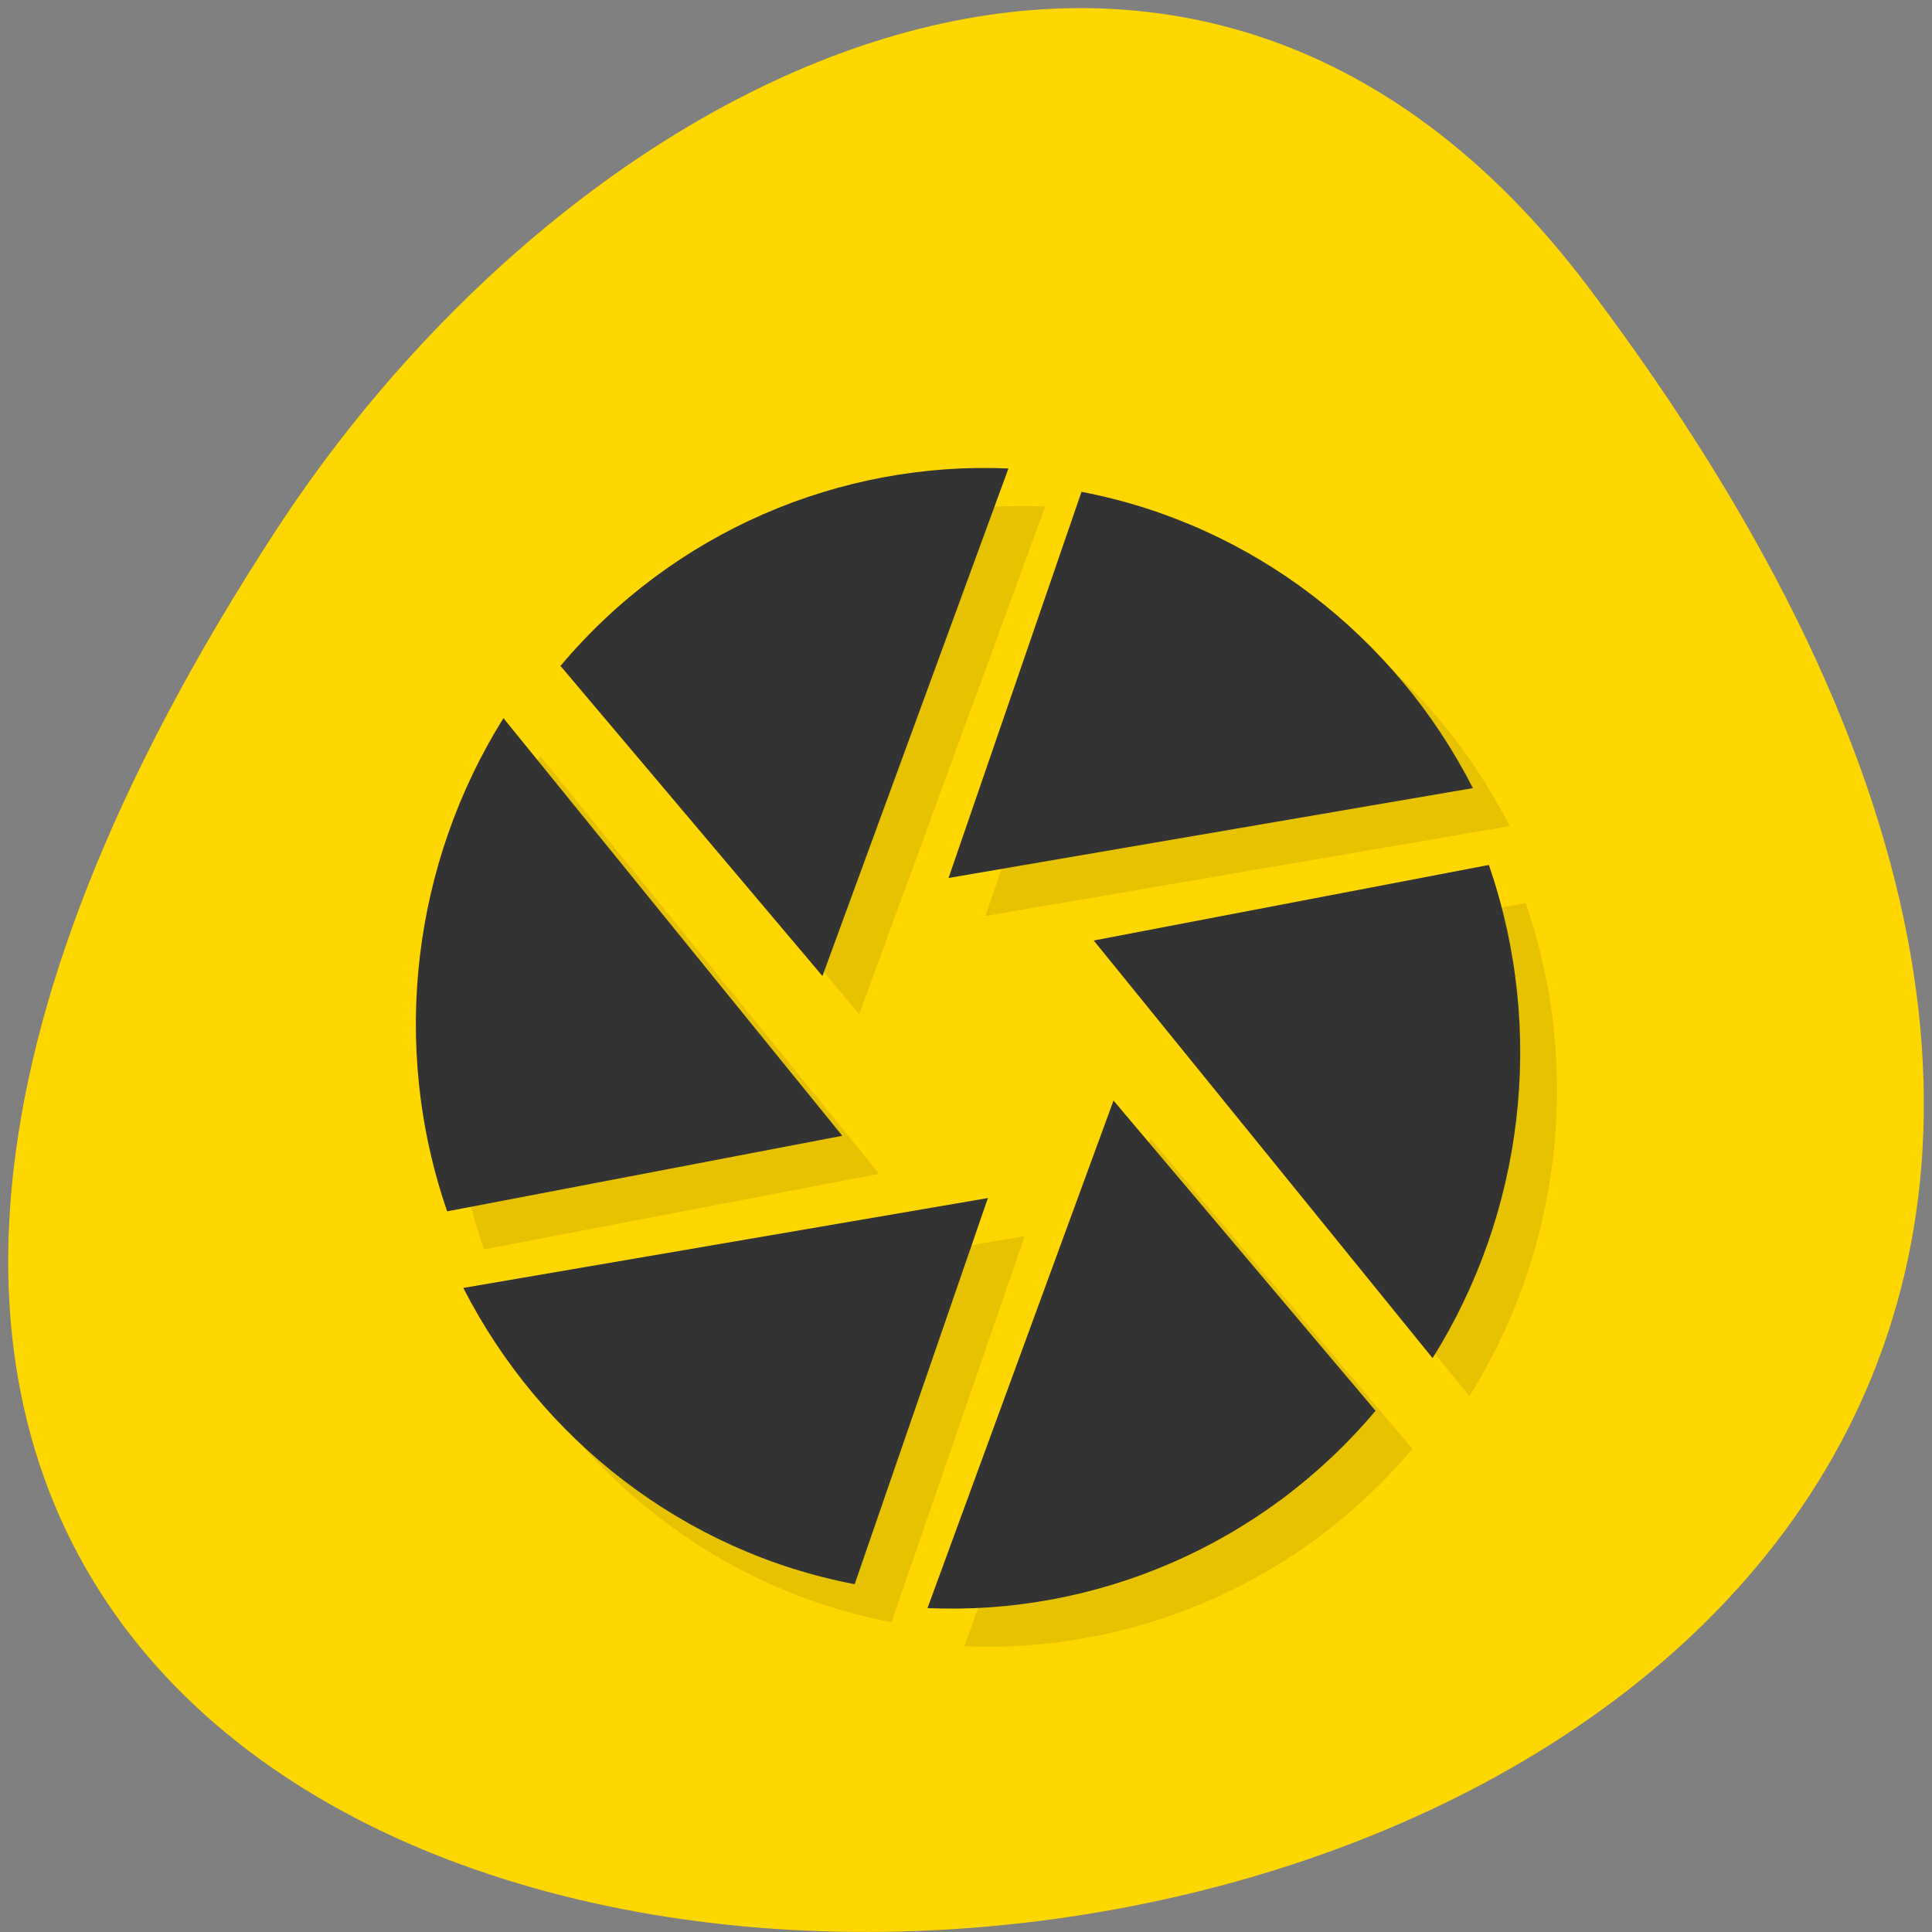 <svg xmlns="http://www.w3.org/2000/svg" viewBox="0 0 256 256" xmlns:xlink="http://www.w3.org/1999/xlink"><rect x="0" y="0" width="256" height="256" fill="#808080" stroke="none"/><defs><clipPath><path transform="matrix(15.333 0 0 11.5 415 -125.5)" d="m -24 13 c 0 1.105 -0.672 2 -1.5 2 -0.828 0 -1.5 -0.895 -1.5 -2 0 -1.105 0.672 -2 1.5 -2 0.828 0 1.5 0.895 1.5 2 z"/></clipPath></defs><g transform="matrix(1.711 0 0 1.663 -51.12 -634.24)" style="fill:#fff"><path d="m 84 456.36 v 30 c 0 18 3 18 30 18 h 6 c 27 0 30 0 30 -18 v -30 c 0 -18 -3 -18 -30 -18 h -6 c -27 0 -30 0 -30 18 z m 30 -12 h 6 c 24 0 24 0 24 12 v 21 c 0 12 0 12 -24 12 h -6 c -24 0 -24 0 -24 -12 v -21 c 0 -12 0 -12 24 -12 z"/><path d="m 96 477.91 v -11.636 l 10.5 -10.909 l 13.13 13.636 l 5.25 -5.454 l 13.13 13.636 v 0.727 c 0 5.455 -0.875 5.455 -10.5 5.455 h -21 c -9.625 0 -10.5 0 -10.5 -5.455 z"/><path d="m 78 34.5 a 4.5 4.5 0 1 1 -9 0 4.5 4.5 0 1 1 9 0 z" transform="matrix(1.333 0 0 1.333 34 410.36)" style="color:#000"/><path transform="translate(60 414.36)" d="M 42,12 C 15,12 12,12 12,30 v 30 c 0,9.758 0.891,14.235 6,16.281 V 51 36 30 C 18,19.134 18.181,18.128 36,18.031 V 18 h 6 6 28.531 C 73.886,12.002 66.718,12 48,12 h -6 z"/><path d="m 90 414.36 c -27 0 -30 0 -30 18 v 30 c 0 9.758 0.891 14.235 6 16.281 v -25.281 v -15 v -6 c 0 -10.866 0.181 -11.872 18 -11.969 v -0.031 h 6 h 6 h 28.531 c -2.646 -5.998 -9.813 -6 -28.531 -6 h -6 z"/></g><g transform="translate(1.085 -795.28)"><path d="m 209.38 833.33 c 200.11 265.25 -350.59 302.94 -173.86 32.17 40.29 -61.728 120.86 -102.43 173.86 -32.17 z" style="fill:#ffd700;color:#000"/><g transform="matrix(4.876 0 0 5.04 10.119 811.94)"><g transform="matrix(1.001 0 0 1 0.985 0.984)" style="opacity:0.1"><path d="M 27.08,9.641 23.471,19.793 37.705,17.43 C 35.603,13.438 31.721,10.5 27.08,9.641 m 0,0" id="0"/><path d="m 38.15 19.449 l -10.738 1.988 l 9.199 10.98 c 2.457 -3.797 3.09 -8.586 1.527 -12.969" id="1"/><path d="m 35.07 33.809 l -7.121 -8.164 l -5.05 13.344 c 4.566 0.195 9.09 -1.656 12.156 -5.18" id="2"/><path d="m 20.922 38.36 l 3.617 -10.152 l -14.242 2.363 c 2.109 3.996 5.996 6.934 10.625 7.789" id="3"/><path d="m 9.852 28.559 l 10.734 -1.988 l -9.199 -10.98 c -2.453 3.801 -3.09 8.586 -1.527 12.969" id="4"/><path d="m 12.926 14.207 l 7.121 8.164 l 5.05 -13.344 c -4.563 -0.195 -9.09 1.656 -12.152 5.18" id="5"/></g><g transform="matrix(1.001 0 0 1 -0.015 -0.016)" style="fill:#333"><use xlink:href="#0"/><use xlink:href="#1"/><use xlink:href="#2"/><use xlink:href="#3"/><use xlink:href="#4"/><use xlink:href="#5"/></g></g></g></svg>